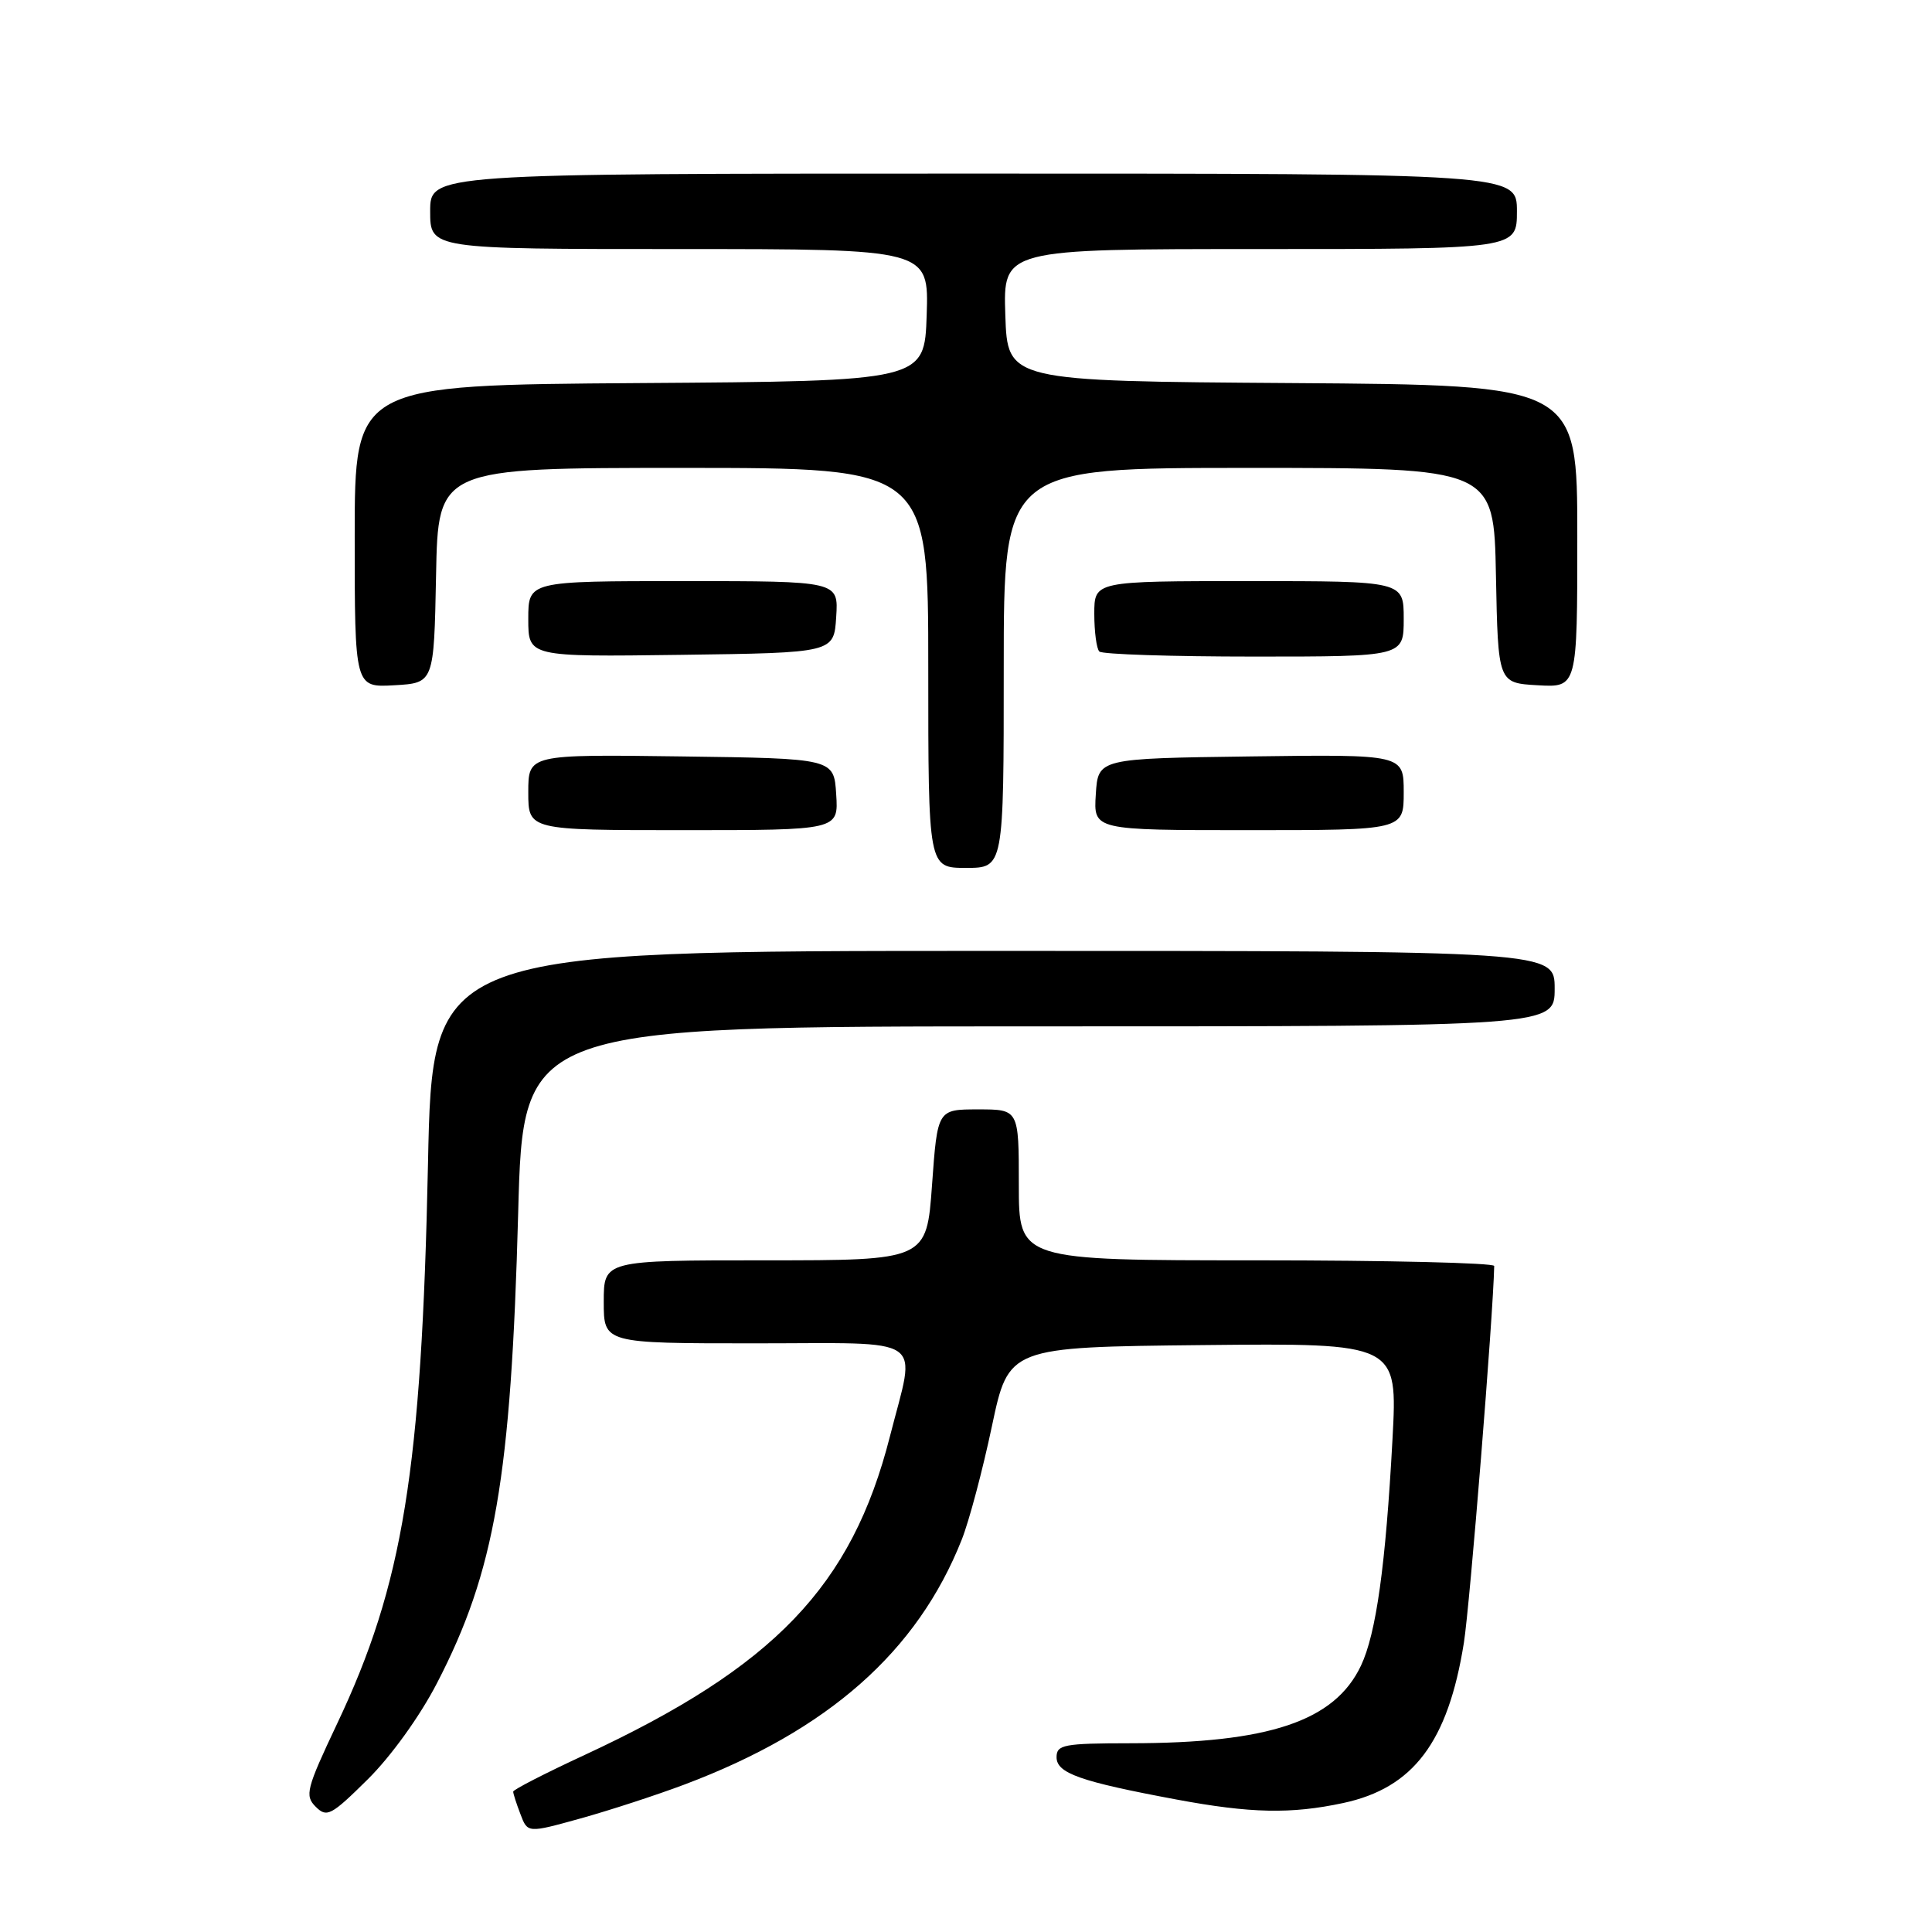 <?xml version="1.0" encoding="UTF-8" standalone="no"?>
<!DOCTYPE svg PUBLIC "-//W3C//DTD SVG 1.1//EN" "http://www.w3.org/Graphics/SVG/1.1/DTD/svg11.dtd" >
<svg xmlns="http://www.w3.org/2000/svg" xmlns:xlink="http://www.w3.org/1999/xlink" version="1.1" viewBox="0 0 256 256">
 <g >
 <path fill="currentColor"
d=" M 90.67 236.47 C 109.73 229.30 121.56 218.85 127.44 204.00 C 128.42 201.53 130.21 194.78 131.43 189.00 C 133.65 178.50 133.65 178.50 159.43 178.23 C 185.20 177.97 185.20 177.97 184.51 190.73 C 183.61 207.41 182.35 216.46 180.33 220.72 C 176.84 228.07 168.17 230.98 149.75 230.99 C 140.95 231.00 140.00 231.18 140.00 232.84 C 140.00 234.96 143.11 236.06 155.86 238.44 C 165.72 240.28 171.06 240.39 177.98 238.91 C 187.28 236.92 191.87 230.83 193.97 217.69 C 194.77 212.68 197.86 174.28 197.99 167.75 C 197.99 167.34 183.82 167.00 166.50 167.00 C 135.00 167.00 135.00 167.00 135.00 157.00 C 135.00 147.00 135.00 147.00 129.61 147.00 C 124.22 147.00 124.22 147.00 123.50 157.00 C 122.78 167.00 122.78 167.00 101.39 167.00 C 80.00 167.00 80.00 167.00 80.00 172.50 C 80.00 178.00 80.00 178.00 100.00 178.00 C 123.20 178.00 121.38 176.75 117.92 190.33 C 112.86 210.18 102.62 220.86 77.45 232.55 C 72.25 234.96 68.00 237.14 68.00 237.40 C 68.00 237.66 68.43 239.00 68.96 240.38 C 69.91 242.90 69.91 242.90 76.90 240.96 C 80.75 239.89 86.95 237.87 90.67 236.47 Z  M 57.90 223.03 C 65.57 208.23 67.72 195.79 68.66 160.75 C 69.32 136.00 69.32 136.00 137.66 136.00 C 206.00 136.00 206.00 136.00 206.00 131.00 C 206.00 126.00 206.00 126.00 131.65 126.00 C 57.29 126.00 57.29 126.00 56.71 154.25 C 55.86 194.87 53.42 209.95 44.66 228.42 C 40.59 237.03 40.36 237.93 41.83 239.40 C 43.30 240.87 43.87 240.58 48.72 235.78 C 51.79 232.75 55.64 227.41 57.90 223.03 Z  M 133.00 88.50 C 133.00 62.00 133.00 62.00 165.47 62.00 C 197.95 62.00 197.95 62.00 198.22 76.25 C 198.50 90.50 198.50 90.50 203.75 90.80 C 209.00 91.10 209.00 91.10 209.00 71.06 C 209.00 51.02 209.00 51.02 171.25 50.76 C 133.50 50.50 133.50 50.50 133.21 41.75 C 132.92 33.00 132.92 33.00 166.96 33.00 C 201.00 33.00 201.00 33.00 201.00 28.00 C 201.00 23.00 201.00 23.00 129.00 23.00 C 57.00 23.00 57.00 23.00 57.00 28.00 C 57.00 33.00 57.00 33.00 90.04 33.00 C 123.08 33.00 123.08 33.00 122.79 41.75 C 122.50 50.50 122.50 50.50 84.75 50.76 C 47.00 51.02 47.00 51.02 47.00 71.06 C 47.00 91.10 47.00 91.10 52.25 90.80 C 57.50 90.50 57.50 90.50 57.78 76.25 C 58.05 62.00 58.05 62.00 90.53 62.00 C 123.00 62.00 123.00 62.00 123.00 88.50 C 123.00 115.00 123.00 115.00 128.00 115.00 C 133.00 115.00 133.00 115.00 133.00 88.50 Z  M 110.80 105.25 C 110.50 100.50 110.50 100.50 90.25 100.23 C 70.00 99.96 70.00 99.96 70.00 104.98 C 70.00 110.00 70.00 110.00 90.55 110.00 C 111.11 110.00 111.11 110.00 110.80 105.25 Z  M 186.00 104.98 C 186.00 99.96 186.00 99.96 165.75 100.23 C 145.50 100.50 145.50 100.50 145.20 105.25 C 144.89 110.00 144.89 110.00 165.45 110.00 C 186.00 110.00 186.00 110.00 186.00 104.98 Z  M 110.80 81.75 C 111.11 77.00 111.11 77.00 90.55 77.00 C 70.00 77.00 70.00 77.00 70.00 82.02 C 70.00 87.04 70.00 87.04 90.25 86.77 C 110.50 86.50 110.50 86.50 110.80 81.75 Z  M 186.00 82.00 C 186.00 77.00 186.00 77.00 165.50 77.00 C 145.00 77.00 145.00 77.00 145.00 81.33 C 145.00 83.72 145.30 85.97 145.67 86.33 C 146.03 86.70 155.26 87.00 166.17 87.00 C 186.00 87.00 186.00 87.00 186.00 82.00 Z "/>
</g>
</svg>